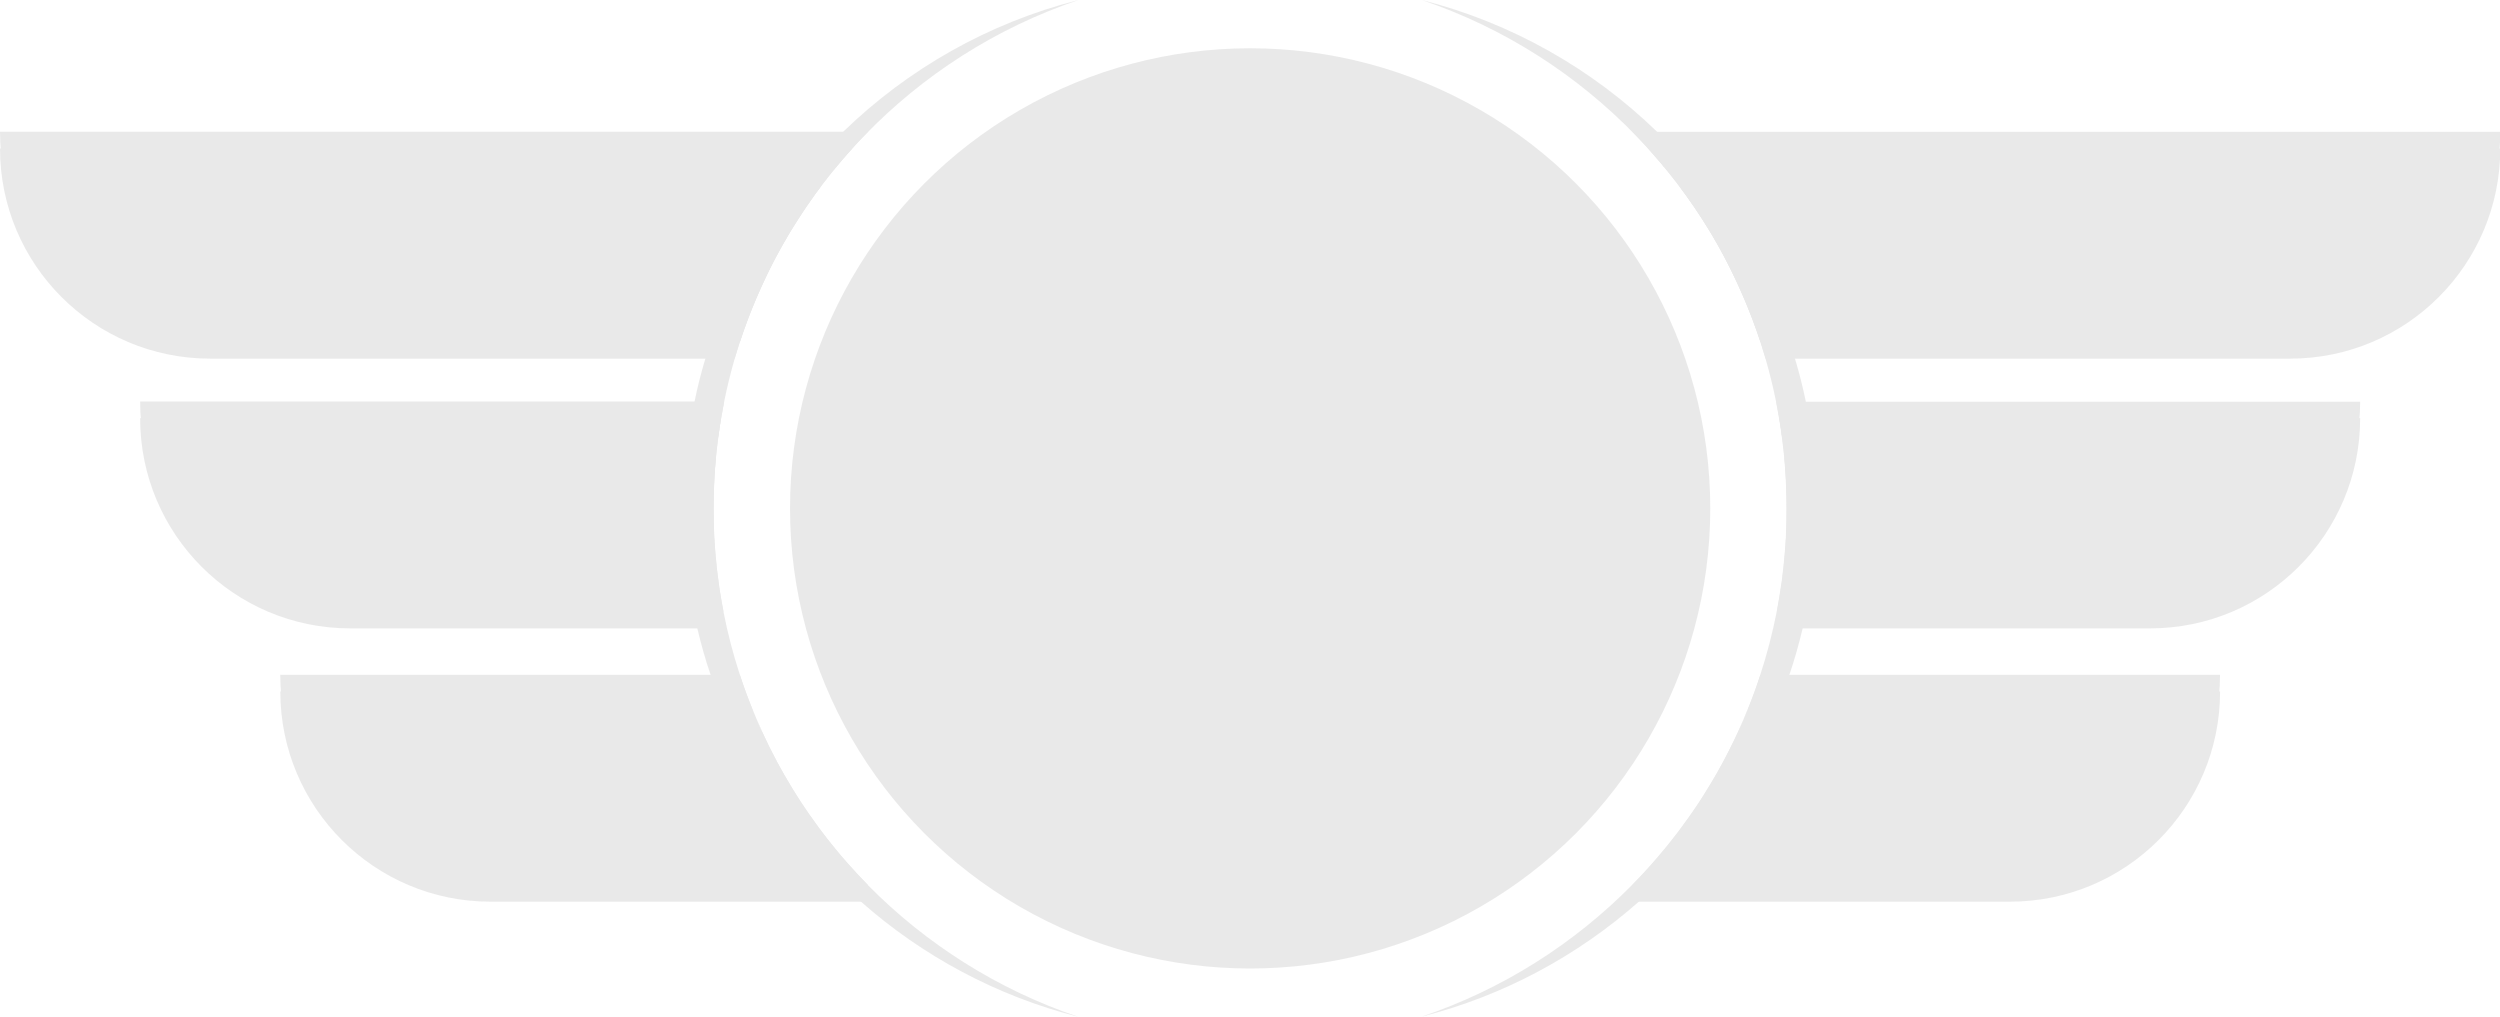 <?xml version="1.0" encoding="UTF-8" standalone="no"?>
<!-- Generator: Adobe Illustrator 23.0.1, SVG Export Plug-In . SVG Version: 6.00 Build 0)  -->

<svg
   xmlns:dc="http://purl.org/dc/elements/1.1/"
   xmlns:cc="http://creativecommons.org/ns#"
   xmlns:rdf="http://www.w3.org/1999/02/22-rdf-syntax-ns#"
   xmlns:svg="http://www.w3.org/2000/svg"
   xmlns="http://www.w3.org/2000/svg"
   xmlns:sodipodi="http://sodipodi.sourceforge.net/DTD/sodipodi-0.dtd"
   xmlns:inkscape="http://www.inkscape.org/namespaces/inkscape"
   version="1.1"
   id="Layer_1"
   x="0px"
   y="0px"
   viewBox="0 0 1844.175 750"
   xml:space="preserve"
   sodipodi:docname="logo2.svg"
   inkscape:version="0.92.3 (2405546, 2018-03-11)"
   width="1844.175"
   height="750"><defs
   id="defs312">
	
	
	
	
	
	
	<linearGradient
   y2="96.988"
   x2="9.191"
   y1="96.988"
   x1="178.653"
   gradientUnits="userSpaceOnUse"
   id="SVGID_3_">
		<stop
   id="stop54"
   style="stop-color:#808080"
   offset="0" />
		<stop
   id="stop56"
   style="stop-color:#858585"
   offset="0.25" />
		<stop
   id="stop58"
   style="stop-color:#808080"
   offset="0.25" />
		<stop
   id="stop60"
   style="stop-color:#808080"
   offset="0.5" />
		<stop
   id="stop62"
   style="stop-color:#A0A0A0"
   offset="0.645" />
		<stop
   id="stop64"
   style="stop-color:#B3B3B3"
   offset="0.75" />
		<stop
   id="stop66"
   style="stop-color:#D3D3D3"
   offset="0.895" />
		<stop
   id="stop68"
   style="stop-color:#E6E6E6"
   offset="1" />
	</linearGradient>
	
	<linearGradient
   y2="149.658"
   x2="36.553"
   y1="149.658"
   x1="150.58"
   gradientUnits="userSpaceOnUse"
   id="SVGID_4_">
		<stop
   id="stop73"
   style="stop-color:#808080"
   offset="0" />
		<stop
   id="stop75"
   style="stop-color:#858585"
   offset="0.25" />
		<stop
   id="stop77"
   style="stop-color:#808080"
   offset="0.25" />
		<stop
   id="stop79"
   style="stop-color:#808080"
   offset="0.5" />
		<stop
   id="stop81"
   style="stop-color:#A0A0A0"
   offset="0.645" />
		<stop
   id="stop83"
   style="stop-color:#B3B3B3"
   offset="0.75" />
		<stop
   id="stop85"
   style="stop-color:#D3D3D3"
   offset="0.895" />
		<stop
   id="stop87"
   style="stop-color:#E6E6E6"
   offset="1" />
	</linearGradient>
	
	<linearGradient
   y2="203.012"
   x2="63.914"
   y1="203.012"
   x1="178.653"
   gradientUnits="userSpaceOnUse"
   id="SVGID_5_">
		<stop
   id="stop92"
   style="stop-color:#808080"
   offset="0" />
		<stop
   id="stop94"
   style="stop-color:#858585"
   offset="0.25" />
		<stop
   id="stop96"
   style="stop-color:#808080"
   offset="0.25" />
		<stop
   id="stop98"
   style="stop-color:#808080"
   offset="0.5" />
		<stop
   id="stop100"
   style="stop-color:#A0A0A0"
   offset="0.645" />
		<stop
   id="stop102"
   style="stop-color:#B3B3B3"
   offset="0.75" />
		<stop
   id="stop104"
   style="stop-color:#D3D3D3"
   offset="0.895" />
		<stop
   id="stop106"
   style="stop-color:#E6E6E6"
   offset="1" />
	</linearGradient>
	
	<linearGradient
   y2="96.988"
   x2="497.383"
   y1="96.988"
   x1="327.922"
   gradientUnits="userSpaceOnUse"
   id="SVGID_6_">
		<stop
   id="stop111"
   style="stop-color:#808080"
   offset="0" />
		<stop
   id="stop113"
   style="stop-color:#858585"
   offset="0.25" />
		<stop
   id="stop115"
   style="stop-color:#808080"
   offset="0.25" />
		<stop
   id="stop117"
   style="stop-color:#808080"
   offset="0.5" />
		<stop
   id="stop119"
   style="stop-color:#A0A0A0"
   offset="0.645" />
		<stop
   id="stop121"
   style="stop-color:#B3B3B3"
   offset="0.75" />
		<stop
   id="stop123"
   style="stop-color:#D3D3D3"
   offset="0.895" />
		<stop
   id="stop125"
   style="stop-color:#E6E6E6"
   offset="1" />
	</linearGradient>
	
	<linearGradient
   y2="149.658"
   x2="470.022"
   y1="149.658"
   x1="355.994"
   gradientUnits="userSpaceOnUse"
   id="SVGID_7_">
		<stop
   id="stop130"
   style="stop-color:#808080"
   offset="0" />
		<stop
   id="stop132"
   style="stop-color:#858585"
   offset="0.25" />
		<stop
   id="stop134"
   style="stop-color:#808080"
   offset="0.25" />
		<stop
   id="stop136"
   style="stop-color:#808080"
   offset="0.5" />
		<stop
   id="stop138"
   style="stop-color:#A0A0A0"
   offset="0.645" />
		<stop
   id="stop140"
   style="stop-color:#B3B3B3"
   offset="0.75" />
		<stop
   id="stop142"
   style="stop-color:#D3D3D3"
   offset="0.895" />
		<stop
   id="stop144"
   style="stop-color:#E6E6E6"
   offset="1" />
	</linearGradient>
	
	<linearGradient
   y2="191.393"
   x2="349.634"
   y1="191.393"
   x1="349.473"
   gradientUnits="userSpaceOnUse"
   id="SVGID_8_">
		<stop
   id="stop149"
   style="stop-color:#808080"
   offset="0" />
		<stop
   id="stop151"
   style="stop-color:#858585"
   offset="0.25" />
		<stop
   id="stop153"
   style="stop-color:#808080"
   offset="0.25" />
		<stop
   id="stop155"
   style="stop-color:#808080"
   offset="0.5" />
		<stop
   id="stop157"
   style="stop-color:#A0A0A0"
   offset="0.645" />
		<stop
   id="stop159"
   style="stop-color:#B3B3B3"
   offset="0.75" />
		<stop
   id="stop161"
   style="stop-color:#D3D3D3"
   offset="0.895" />
		<stop
   id="stop163"
   style="stop-color:#E6E6E6"
   offset="1" />
	</linearGradient>
	
	<linearGradient
   y2="203.012"
   x2="442.661"
   y1="203.012"
   x1="327.922"
   gradientUnits="userSpaceOnUse"
   id="SVGID_9_">
		<stop
   id="stop168"
   style="stop-color:#808080"
   offset="0" />
		<stop
   id="stop170"
   style="stop-color:#858585"
   offset="0.25" />
		<stop
   id="stop172"
   style="stop-color:#808080"
   offset="0.25" />
		<stop
   id="stop174"
   style="stop-color:#808080"
   offset="0.5" />
		<stop
   id="stop176"
   style="stop-color:#A0A0A0"
   offset="0.645" />
		<stop
   id="stop178"
   style="stop-color:#B3B3B3"
   offset="0.75" />
		<stop
   id="stop180"
   style="stop-color:#D3D3D3"
   offset="0.895" />
		<stop
   id="stop182"
   style="stop-color:#E6E6E6"
   offset="1" />
	</linearGradient>
	
	
	
	
	
	
	
	
	
	<linearGradient
   y2="150"
   x2="343.474"
   y1="150"
   x1="163.1"
   gradientUnits="userSpaceOnUse"
   id="SVGID_10_"
   gradientTransform="translate(-58.436,302.018)">
		<stop
   id="stop203"
   style="stop-color:#808080"
   offset="0" />
		<stop
   id="stop205"
   style="stop-color:#858585"
   offset="0.25" />
		<stop
   id="stop207"
   style="stop-color:#808080"
   offset="0.25" />
		<stop
   id="stop209"
   style="stop-color:#808080"
   offset="0.5" />
		<stop
   id="stop211"
   style="stop-color:#A0A0A0"
   offset="0.645" />
		<stop
   id="stop213"
   style="stop-color:#B3B3B3"
   offset="0.75" />
		<stop
   id="stop215"
   style="stop-color:#D3D3D3"
   offset="0.895" />
		<stop
   id="stop217"
   style="stop-color:#E6E6E6"
   offset="1" />
	</linearGradient>
	<linearGradient
   y2="59.307"
   x2="253.287"
   y1="240.693"
   x1="253.287"
   gradientUnits="userSpaceOnUse"
   id="SVGID_11_"
   gradientTransform="translate(-58.436,302.018)">
		<stop
   id="stop220"
   style="stop-color:#808080"
   offset="0" />
		<stop
   id="stop222"
   style="stop-color:#858585"
   offset="0.25" />
		<stop
   id="stop224"
   style="stop-color:#808080"
   offset="0.25" />
		<stop
   id="stop226"
   style="stop-color:#808080"
   offset="0.5" />
		<stop
   id="stop228"
   style="stop-color:#A0A0A0"
   offset="0.645" />
		<stop
   id="stop230"
   style="stop-color:#B3B3B3"
   offset="0.75" />
		<stop
   id="stop232"
   style="stop-color:#D3D3D3"
   offset="0.895" />
		<stop
   id="stop234"
   style="stop-color:#E6E6E6"
   offset="1" />
	</linearGradient>
	
	
	
	
	
	
	
	
	
	
	
	
<radialGradient
   gradientUnits="userSpaceOnUse"
   r="159.1"
   cy="82.907"
   cx="235.009"
   id="SVGID_13_-1"><stop
     id="stop266-8"
     style="stop-color:#808080"
     offset="0" /><stop
     id="stop268-2"
     style="stop-color:#858585"
     offset="0.25" /><stop
     id="stop270-6"
     style="stop-color:#808080"
     offset="0.25" /><stop
     id="stop272-8"
     style="stop-color:#808080"
     offset="0.5" /><stop
     id="stop274-4"
     style="stop-color:#A0A0A0"
     offset="0.645" /><stop
     id="stop276-5"
     style="stop-color:#B3B3B3"
     offset="0.75" /><stop
     id="stop278-5"
     style="stop-color:#D3D3D3"
     offset="0.895" /><stop
     id="stop280-3"
     style="stop-color:#E6E6E6"
     offset="1" /></radialGradient><radialGradient
   gradientUnits="userSpaceOnUse"
   r="159.1"
   cy="82.907"
   cx="235.009"
   id="SVGID_12_-0"><stop
     id="stop245-2"
     style="stop-color:#808080"
     offset="0" /><stop
     id="stop247-5"
     style="stop-color:#858585"
     offset="0.25" /><stop
     id="stop249-2"
     style="stop-color:#808080"
     offset="0.25" /><stop
     id="stop251-6"
     style="stop-color:#808080"
     offset="0.5" /><stop
     id="stop253-5"
     style="stop-color:#A0A0A0"
     offset="0.645" /><stop
     id="stop255-9"
     style="stop-color:#B3B3B3"
     offset="0.75" /><stop
     id="stop257-6"
     style="stop-color:#D3D3D3"
     offset="0.895" /><stop
     id="stop259-8"
     style="stop-color:#E6E6E6"
     offset="1" /></radialGradient><linearGradient
   y2="150"
   x2="343.474"
   y1="150"
   x1="163.1"
   gradientUnits="userSpaceOnUse"
   id="SVGID_10_-7"
   gradientTransform="translate(614.925,17.787)"><stop
     id="stop203-8"
     style="stop-color:#808080"
     offset="0" /><stop
     id="stop205-0"
     style="stop-color:#858585"
     offset="0.25" /><stop
     id="stop207-8"
     style="stop-color:#808080"
     offset="0.25" /><stop
     id="stop209-7"
     style="stop-color:#808080"
     offset="0.5" /><stop
     id="stop211-1"
     style="stop-color:#A0A0A0"
     offset="0.645" /><stop
     id="stop213-8"
     style="stop-color:#B3B3B3"
     offset="0.75" /><stop
     id="stop215-2"
     style="stop-color:#D3D3D3"
     offset="0.895" /><stop
     id="stop217-2"
     style="stop-color:#E6E6E6"
     offset="1" /></linearGradient><linearGradient
   y2="59.307"
   x2="253.287"
   y1="240.693"
   x1="253.287"
   gradientUnits="userSpaceOnUse"
   id="SVGID_11_-9"
   gradientTransform="translate(614.925,17.787)"><stop
     id="stop220-3"
     style="stop-color:#808080"
     offset="0" /><stop
     id="stop222-4"
     style="stop-color:#858585"
     offset="0.25" /><stop
     id="stop224-1"
     style="stop-color:#808080"
     offset="0.25" /><stop
     id="stop226-2"
     style="stop-color:#808080"
     offset="0.5" /><stop
     id="stop228-1"
     style="stop-color:#A0A0A0"
     offset="0.645" /><stop
     id="stop230-1"
     style="stop-color:#B3B3B3"
     offset="0.75" /><stop
     id="stop232-5"
     style="stop-color:#D3D3D3"
     offset="0.895" /><stop
     id="stop234-1"
     style="stop-color:#E6E6E6"
     offset="1" /></linearGradient><linearGradient
   gradientTransform="translate(614.935,17.787)"
   y2="203.012"
   x2="442.661"
   y1="203.012"
   x1="327.922"
   gradientUnits="userSpaceOnUse"
   id="SVGID_9_-9"><stop
     id="stop168-1"
     style="stop-color:#808080"
     offset="0" /><stop
     id="stop170-0"
     style="stop-color:#858585"
     offset="0.25" /><stop
     id="stop172-5"
     style="stop-color:#808080"
     offset="0.25" /><stop
     id="stop174-0"
     style="stop-color:#808080"
     offset="0.5" /><stop
     id="stop176-6"
     style="stop-color:#A0A0A0"
     offset="0.645" /><stop
     id="stop178-3"
     style="stop-color:#B3B3B3"
     offset="0.75" /><stop
     id="stop180-9"
     style="stop-color:#D3D3D3"
     offset="0.895" /><stop
     id="stop182-8"
     style="stop-color:#E6E6E6"
     offset="1" /></linearGradient><linearGradient
   gradientTransform="translate(614.935,17.787)"
   y2="191.393"
   x2="349.634"
   y1="191.393"
   x1="349.473"
   gradientUnits="userSpaceOnUse"
   id="SVGID_8_-0"><stop
     id="stop149-8"
     style="stop-color:#808080"
     offset="0" /><stop
     id="stop151-9"
     style="stop-color:#858585"
     offset="0.25" /><stop
     id="stop153-5"
     style="stop-color:#808080"
     offset="0.25" /><stop
     id="stop155-4"
     style="stop-color:#808080"
     offset="0.5" /><stop
     id="stop157-5"
     style="stop-color:#A0A0A0"
     offset="0.645" /><stop
     id="stop159-8"
     style="stop-color:#B3B3B3"
     offset="0.75" /><stop
     id="stop161-5"
     style="stop-color:#D3D3D3"
     offset="0.895" /><stop
     id="stop163-8"
     style="stop-color:#E6E6E6"
     offset="1" /></linearGradient><linearGradient
   gradientTransform="translate(614.935,17.787)"
   y2="149.658"
   x2="470.022"
   y1="149.658"
   x1="355.994"
   gradientUnits="userSpaceOnUse"
   id="SVGID_7_-2"><stop
     id="stop130-8"
     style="stop-color:#808080"
     offset="0" /><stop
     id="stop132-3"
     style="stop-color:#858585"
     offset="0.25" /><stop
     id="stop134-8"
     style="stop-color:#808080"
     offset="0.25" /><stop
     id="stop136-6"
     style="stop-color:#808080"
     offset="0.5" /><stop
     id="stop138-5"
     style="stop-color:#A0A0A0"
     offset="0.645" /><stop
     id="stop140-0"
     style="stop-color:#B3B3B3"
     offset="0.75" /><stop
     id="stop142-7"
     style="stop-color:#D3D3D3"
     offset="0.895" /><stop
     id="stop144-1"
     style="stop-color:#E6E6E6"
     offset="1" /></linearGradient><linearGradient
   gradientTransform="translate(614.935,17.787)"
   y2="96.988"
   x2="497.383"
   y1="96.988"
   x1="327.922"
   gradientUnits="userSpaceOnUse"
   id="SVGID_6_-6"><stop
     id="stop111-1"
     style="stop-color:#808080"
     offset="0" /><stop
     id="stop113-0"
     style="stop-color:#858585"
     offset="0.25" /><stop
     id="stop115-7"
     style="stop-color:#808080"
     offset="0.25" /><stop
     id="stop117-6"
     style="stop-color:#808080"
     offset="0.5" /><stop
     id="stop119-7"
     style="stop-color:#A0A0A0"
     offset="0.645" /><stop
     id="stop121-7"
     style="stop-color:#B3B3B3"
     offset="0.75" /><stop
     id="stop123-2"
     style="stop-color:#D3D3D3"
     offset="0.895" /><stop
     id="stop125-8"
     style="stop-color:#E6E6E6"
     offset="1" /></linearGradient><linearGradient
   gradientTransform="translate(614.935,17.787)"
   y2="203.012"
   x2="63.914"
   y1="203.012"
   x1="178.653"
   gradientUnits="userSpaceOnUse"
   id="SVGID_5_-4"><stop
     id="stop92-6"
     style="stop-color:#808080"
     offset="0" /><stop
     id="stop94-6"
     style="stop-color:#858585"
     offset="0.25" /><stop
     id="stop96-2"
     style="stop-color:#808080"
     offset="0.25" /><stop
     id="stop98-8"
     style="stop-color:#808080"
     offset="0.5" /><stop
     id="stop100-0"
     style="stop-color:#A0A0A0"
     offset="0.645" /><stop
     id="stop102-0"
     style="stop-color:#B3B3B3"
     offset="0.75" /><stop
     id="stop104-5"
     style="stop-color:#D3D3D3"
     offset="0.895" /><stop
     id="stop106-7"
     style="stop-color:#E6E6E6"
     offset="1" /></linearGradient><linearGradient
   gradientTransform="translate(614.935,17.787)"
   y2="149.658"
   x2="36.553"
   y1="149.658"
   x1="150.58"
   gradientUnits="userSpaceOnUse"
   id="SVGID_4_-6"><stop
     id="stop73-4"
     style="stop-color:#808080"
     offset="0" /><stop
     id="stop75-9"
     style="stop-color:#858585"
     offset="0.25" /><stop
     id="stop77-5"
     style="stop-color:#808080"
     offset="0.25" /><stop
     id="stop79-6"
     style="stop-color:#808080"
     offset="0.5" /><stop
     id="stop81-2"
     style="stop-color:#A0A0A0"
     offset="0.645" /><stop
     id="stop83-8"
     style="stop-color:#B3B3B3"
     offset="0.75" /><stop
     id="stop85-4"
     style="stop-color:#D3D3D3"
     offset="0.895" /><stop
     id="stop87-5"
     style="stop-color:#E6E6E6"
     offset="1" /></linearGradient><linearGradient
   gradientTransform="translate(614.935,17.787)"
   y2="96.988"
   x2="9.191"
   y1="96.988"
   x1="178.653"
   gradientUnits="userSpaceOnUse"
   id="SVGID_3_-2"><stop
     id="stop54-0"
     style="stop-color:#808080"
     offset="0" /><stop
     id="stop56-1"
     style="stop-color:#858585"
     offset="0.25" /><stop
     id="stop58-8"
     style="stop-color:#808080"
     offset="0.25" /><stop
     id="stop60-1"
     style="stop-color:#808080"
     offset="0.5" /><stop
     id="stop62-8"
     style="stop-color:#A0A0A0"
     offset="0.645" /><stop
     id="stop64-1"
     style="stop-color:#B3B3B3"
     offset="0.75" /><stop
     id="stop66-6"
     style="stop-color:#D3D3D3"
     offset="0.895" /><stop
     id="stop68-8"
     style="stop-color:#E6E6E6"
     offset="1" /></linearGradient></defs><sodipodi:namedview
   pagecolor="#ffffff"
   bordercolor="#666666"
   borderopacity="1"
   objecttolerance="10"
   gridtolerance="10"
   guidetolerance="10"
   inkscape:pageopacity="0"
   inkscape:pageshadow="2"
   inkscape:window-width="1920"
   inkscape:window-height="1001"
   id="namedview310"
   showgrid="false"
   inkscape:snap-bbox="true"
   inkscape:bbox-paths="true"
   inkscape:bbox-nodes="true"
   inkscape:snap-bbox-edge-midpoints="true"
   inkscape:object-paths="true"
   inkscape:snap-intersection-paths="true"
   inkscape:snap-midpoints="true"
   inkscape:snap-smooth-nodes="true"
   inkscape:snap-bbox-midpoints="true"
   inkscape:zoom="0.35355339"
   inkscape:cx="376.59574"
   inkscape:cy="465.38673"
   inkscape:window-x="-9"
   inkscape:window-y="-9"
   inkscape:window-maximized="1"
   inkscape:current-layer="Layer_1" />
<style
   type="text/css"
   id="style2">
	.st0{display:none;}
	.st1{display:none;fill:url(#SVGID_1_);stroke:url(#SVGID_2_);stroke-miterlimit:10;}
	.st2{fill:url(#SVGID_3_);}
	.st3{fill:url(#SVGID_4_);}
	.st4{fill:url(#SVGID_5_);}
	.st5{fill:url(#SVGID_6_);}
	.st6{fill:url(#SVGID_7_);}
	.st7{fill:url(#SVGID_8_);}
	.st8{fill:url(#SVGID_9_);}
	.st9{opacity:0.1;fill:#FFFFFF;}
	.st10{fill:#FFFFFF;}
	.st11{fill:url(#SVGID_10_);stroke:url(#SVGID_11_);stroke-miterlimit:10;}
	.st12{fill:url(#SVGID_12_);}
	.st13{fill:url(#SVGID_13_);}
	.st14{fill:#4D4D4D;}
	.st15{font-family:'BodoniMT-Italic';}
	.st16{font-size:98.5px;}
	.st17{font-size:142.135px;}
	.st18{fill:#CCCCCC;}
</style>
<circle
   class="st0"
   cx="185.38"
   cy="600"
   r="76.6"
   id="circle4"
   style="display:none" />
<radialGradient
   id="SVGID_1_"
   cx="239.935"
   cy="150"
   r="109.752"
   gradientUnits="userSpaceOnUse"
   gradientTransform="translate(0,450)">
	<stop
   offset="0"
   style="stop-color:#808080"
   id="stop6" />
	<stop
   offset="0.25"
   style="stop-color:#858585"
   id="stop8" />
	<stop
   offset="0.25"
   style="stop-color:#808080"
   id="stop10" />
	<stop
   offset="0.5"
   style="stop-color:#808080"
   id="stop12" />
	<stop
   offset="0.645"
   style="stop-color:#A0A0A0"
   id="stop14" />
	<stop
   offset="0.75"
   style="stop-color:#B3B3B3"
   id="stop16" />
	<stop
   offset="0.895"
   style="stop-color:#D3D3D3"
   id="stop18" />
	<stop
   offset="1"
   style="stop-color:#E6E6E6"
   id="stop20" />
</radialGradient>
<linearGradient
   id="SVGID_2_"
   gradientUnits="userSpaceOnUse"
   x1="239.935"
   y1="220.61"
   x2="239.935"
   y2="79.39"
   gradientTransform="translate(0,450)">
	<stop
   offset="0"
   style="stop-color:#808080"
   id="stop23" />
	<stop
   offset="0.25"
   style="stop-color:#858585"
   id="stop25" />
	<stop
   offset="0.25"
   style="stop-color:#808080"
   id="stop27" />
	<stop
   offset="0.5"
   style="stop-color:#808080"
   id="stop29" />
	<stop
   offset="0.645"
   style="stop-color:#A0A0A0"
   id="stop31" />
	<stop
   offset="0.75"
   style="stop-color:#B3B3B3"
   id="stop33" />
	<stop
   offset="0.895"
   style="stop-color:#D3D3D3"
   id="stop35" />
	<stop
   offset="1"
   style="stop-color:#E6E6E6"
   id="stop37" />
</linearGradient>
<path
   class="st1"
   d="m 309.67,592.75 c -0.1,-1.01 -0.23,-2.01 -0.38,-3 -1.96,-13.45 -7.75,-25.67 -16.23,-35.5 -0.89,-1.03 -1.8,-2.03 -2.74,-3 -12.74,-13.17 -30.6,-21.36 -50.38,-21.36 -19.78,0 -37.64,8.19 -50.39,21.36 -0.94,0.97 -1.85,1.97 -2.73,3 -8.48,9.83 -14.27,22.05 -16.24,35.5 -0.15,0.99 -0.28,1.99 -0.38,3 -0.24,2.38 -0.37,4.8 -0.37,7.25 0,10.25 2.2,19.98 6.15,28.75 0.45,1.02 0.93,2.01 1.44,3 11.58,22.76 35.23,38.36 62.52,38.36 27.29,0 50.94,-15.6 62.52,-38.36 0.5,-0.99 0.98,-1.98 1.43,-3 3.95,-8.77 6.15,-18.5 6.15,-28.75 0,-2.45 -0.13,-4.87 -0.37,-7.25 z"
   id="path40"
   inkscape:connector-curvature="0"
   style="display:none;fill:url(#SVGID_1_);stroke:url(#SVGID_2_);stroke-miterlimit:10" />

<g
   id="g1122"
   style="opacity:0.1"
   transform="matrix(3.778,0,0,3.778,-34.716,-191.674)"><path
     style="opacity:1;fill:#212121;fill-opacity:1"
     d="m 175.59,79.72 c -10.52,11.6 -18.47,25.58 -22.96,41.04 H 50.23 C 27.56,120.76 9.19,102.39 9.19,79.72 Z"
     id="path42"
     inkscape:connector-curvature="0" /><path
     style="opacity:1;fill:#212121;fill-opacity:1"
     d="M 150.46,173.43 H 77.59 c -22.67,0 -41.04,-18.37 -41.04,-41.04 h 113.43 c -0.97,5.72 -1.48,11.6 -1.48,17.61 0,0.49 0,0.97 0.01,1.46 v 0.14 c -0.01,0.55 -0.01,1.11 -0.01,1.66 0,6.9 0.68,13.65 1.96,20.17 z"
     id="path44"
     inkscape:connector-curvature="0" /><path
     style="opacity:1;fill:#212121;fill-opacity:1"
     d="M 153.66,185.75 H 63.92 c 0,22.67 18.38,41.04 41.04,41.04 h 73.7 c -11.26,-11.42 -19.91,-25.43 -25,-41.04 z"
     id="path46"
     inkscape:connector-curvature="0" /><path
     style="opacity:1;fill:#212121;fill-opacity:1"
     d="m 497.38,79.72 c 0,22.67 -18.37,41.04 -41.04,41.04 H 353.94 C 349.45,105.3 341.5,91.32 330.98,79.72 Z"
     id="path48"
     inkscape:connector-curvature="0" /><path
     style="opacity:1;fill:#212121;fill-opacity:1"
     d="m 470.02,132.39 c 0,22.67 -18.37,41.04 -41.04,41.04 h -72.86 c 1.27,-6.53 1.96,-13.27 1.96,-20.18 0,-0.55 0,-1.11 -0.01,-1.66 v -0.14 c 0.01,-0.49 0.01,-0.97 0.01,-1.46 0,-6.01 -0.51,-11.89 -1.48,-17.61 h 113.42 z"
     id="path50"
     inkscape:connector-curvature="0" /><path
     style="opacity:1;fill:#212121;fill-opacity:1"
     d="m 352.92,185.75 h 89.75 c 0,22.67 -18.38,41.04 -41.04,41.04 h -73.7 c 11.25,-11.42 19.9,-25.43 24.99,-41.04 z"
     id="path52"
     inkscape:connector-curvature="0" /><path
     class="st2"
     d="m 178.65,76.47 c -0.27,0.27 -0.55,0.56 -0.79,0.83 -0.86,0.88 -1.7,1.76 -2.49,2.67 -0.44,0.47 -0.86,0.94 -1.26,1.42 -0.18,0.19 -0.34,0.38 -0.49,0.57 -0.4,0.44 -0.77,0.89 -1.15,1.34 h -5.1 c -1.16,1.34 -2.27,2.71 -3.35,4.1 h 5.24 c -0.26,0.36 -0.53,0.71 -0.78,1.07 -0.56,0.77 -1.11,1.55 -1.64,2.33 -0.55,0.78 -1.07,1.57 -1.57,2.37 -0.52,0.79 -1.01,1.59 -1.52,2.39 -0.49,0.81 -0.97,1.63 -1.44,2.45 -0.34,0.6 -0.68,1.19 -1,1.79 -0.22,0.4 -0.44,0.81 -0.66,1.2 -0.41,0.78 -0.81,1.57 -1.2,2.35 -0.45,0.92 -0.89,1.83 -1.31,2.75 -0.42,0.92 -0.85,1.85 -1.24,2.79 -1.19,2.8 -2.27,5.68 -3.23,8.61 H 50.23 C 27.56,117.5 9.19,99.13 9.19,76.46 h 169.46 z"
     id="path71"
     style="opacity:1;fill:#212121;fill-opacity:1"
     inkscape:connector-curvature="0" /><path
     class="st3"
     d="m 143.62,135.98 c -0.19,1.35 -0.36,2.72 -0.48,4.1 h 5.83 c 0.01,-0.14 0.03,-0.27 0.04,-0.41 -0.01,0.14 -0.03,0.27 -0.03,0.41 -0.07,0.64 -0.12,1.3 -0.18,1.96 -0.11,1.35 -0.18,2.72 -0.22,4.09 -0.03,0.53 -0.04,1.08 -0.05,1.63 -0.01,0.74 -0.03,1.49 -0.03,2.24 0,0.7 0.01,1.4 0.03,2.09 0,0.51 0.01,1.01 0.04,1.5 0,0.11 0,0.22 0.01,0.31 0.01,0.52 0.03,1.03 0.05,1.53 0.04,0.75 0.1,1.5 0.15,2.26 0.05,0.85 0.14,1.68 0.22,2.53 0.08,0.85 0.16,1.68 0.27,2.52 0.11,0.93 0.25,1.87 0.37,2.79 0.25,1.56 0.51,3.11 0.81,4.64 H 77.59 c -22.67,0 -41.04,-18.37 -41.04,-41.04 h 114.03 c -0.01,0.1 -0.04,0.21 -0.05,0.3 -0.18,0.89 -0.34,1.78 -0.49,2.68 -0.22,1.2 -0.4,2.42 -0.56,3.65 -0.01,0.07 -0.03,0.14 -0.03,0.21 h -5.83 z"
     id="path90"
     style="opacity:1;fill:#212121;fill-opacity:1"
     inkscape:connector-curvature="0" /><path
     class="st4"
     d="m 178.65,223.53 h -73.7 c -22.67,0 -41.04,-18.37 -41.04,-41.04 h 89.74 c 0.75,2.31 1.59,4.6 2.5,6.84 0.23,0.59 0.48,1.18 0.73,1.76 -0.26,-0.57 -0.51,-1.18 -0.74,-1.76 h -5.65 c 0.56,1.38 1.18,2.75 1.82,4.1 h 5.58 c -0.34,-0.77 -0.7,-1.55 -1.01,-2.34 0.34,0.79 0.68,1.57 1.04,2.34 0.9,1.98 1.86,3.94 2.89,5.86 0.03,0.03 0.04,0.08 0.05,0.12 0.94,1.75 1.93,3.47 2.97,5.17 0.49,0.79 0.99,1.59 1.49,2.37 0.11,0.15 0.21,0.3 0.3,0.47 0.48,0.73 0.97,1.45 1.48,2.18 0.03,0.04 0.07,0.1 0.1,0.15 0.52,0.75 1.05,1.49 1.6,2.23 0.08,0.11 0.16,0.22 0.23,0.33 0.56,0.74 1.11,1.48 1.68,2.2 0.47,0.6 0.96,1.22 1.45,1.81 0.83,1.03 1.68,2.02 2.56,3.01 0.6,0.68 1.22,1.37 1.85,2.04 0.03,0.03 0.05,0.05 0.07,0.08 0.66,0.7 1.31,1.38 1.97,2.05 z"
     id="path109"
     style="opacity:1;fill:#212121;fill-opacity:1"
     inkscape:connector-curvature="0" /><path
     class="st5"
     d="m 497.38,76.47 c 0,22.67 -18.37,41.04 -41.04,41.04 H 352.92 c -0.96,-2.93 -2.04,-5.8 -3.23,-8.61 -0.4,-0.94 -0.82,-1.87 -1.24,-2.79 -0.42,-0.92 -0.86,-1.83 -1.31,-2.75 -0.4,-0.78 -0.79,-1.57 -1.2,-2.35 -0.18,-0.34 -0.36,-0.68 -0.56,-1.03 -0.03,-0.05 -0.05,-0.1 -0.08,-0.15 0,-0.01 -0.01,-0.01 -0.01,-0.03 -0.31,-0.59 -0.64,-1.2 -1,-1.79 -0.47,-0.82 -0.94,-1.64 -1.44,-2.45 -0.03,-0.05 -0.05,-0.1 -0.1,-0.15 -0.41,-0.67 -0.83,-1.35 -1.27,-2.02 -0.27,-0.45 -0.57,-0.89 -0.88,-1.33 -0.29,-0.47 -0.6,-0.92 -0.92,-1.37 -0.15,-0.22 -0.3,-0.44 -0.45,-0.64 -0.01,-0.03 -0.04,-0.05 -0.05,-0.08 -0.49,-0.7 -0.99,-1.38 -1.49,-2.07 -0.11,-0.16 -0.23,-0.33 -0.37,-0.49 h 5.25 c -1.08,-1.4 -2.19,-2.76 -3.34,-4.1 h -5.14 c -0.18,-0.22 -0.36,-0.45 -0.53,-0.66 -0.37,-0.44 -0.74,-0.86 -1.12,-1.29 -0.21,-0.27 -0.45,-0.55 -0.71,-0.82 -0.23,-0.27 -0.48,-0.55 -0.73,-0.82 -0.08,-0.1 -0.18,-0.19 -0.27,-0.29 -0.64,-0.73 -1.31,-1.44 -2,-2.13 -0.25,-0.27 -0.52,-0.56 -0.79,-0.83 z"
     id="path128"
     style="opacity:1;fill:#212121;fill-opacity:1"
     inkscape:connector-curvature="0" /><path
     class="st6"
     d="m 470.02,129.14 c 0,22.67 -18.37,41.04 -41.04,41.04 h -72.86 c 0.31,-1.63 0.6,-3.27 0.85,-4.94 0.14,-0.82 0.25,-1.66 0.33,-2.49 0.11,-0.83 0.21,-1.67 0.27,-2.5 0.08,-0.85 0.16,-1.7 0.22,-2.54 0.05,-0.68 0.1,-1.37 0.14,-2.05 0,-0.07 0,-0.14 0.01,-0.21 0.01,-0.51 0.04,-1.01 0.05,-1.53 0.01,-0.1 0.01,-0.21 0.01,-0.31 0.03,-0.49 0.04,-1 0.04,-1.5 0.01,-0.08 0.01,-0.18 0.01,-0.27 v -0.36 c 0.01,-0.49 0.01,-0.97 0.01,-1.46 0,-0.75 -0.01,-1.5 -0.03,-2.24 -0.01,-0.55 -0.03,-1.09 -0.05,-1.63 v -0.23 c -0.01,-0.41 -0.03,-0.81 -0.05,-1.22 v -0.01 c -0.04,-0.88 -0.1,-1.75 -0.16,-2.63 -0.03,-0.49 -0.07,-0.99 -0.12,-1.46 -0.01,-0.16 -0.03,-0.33 -0.05,-0.49 0,-0.14 -0.01,-0.27 -0.03,-0.41 0.01,0.14 0.03,0.27 0.04,0.41 h 5.83 c -0.12,-1.38 -0.29,-2.75 -0.48,-4.1 h -5.83 c -0.15,-1.2 -0.33,-2.39 -0.53,-3.58 -0.01,-0.1 -0.03,-0.18 -0.05,-0.27 -0.14,-0.9 -0.31,-1.79 -0.49,-2.68 -0.01,-0.1 -0.04,-0.21 -0.05,-0.3 h 114.01 z"
     id="path147"
     style="opacity:1;fill:#212121;fill-opacity:1"
     inkscape:connector-curvature="0" /><path
     class="st7"
     d="m 349.63,191.21 c -0.05,0.13 -0.11,0.25 -0.16,0.37 0.06,-0.12 0.11,-0.25 0.16,-0.37 z"
     id="path166"
     style="opacity:1;fill:#212121;fill-opacity:1"
     inkscape:connector-curvature="0" /><path
     class="st8"
     d="m 442.66,182.49 c 0,22.67 -18.37,41.04 -41.04,41.04 h -73.7 c 2.16,-2.19 4.21,-4.47 6.16,-6.83 0.48,-0.57 0.96,-1.15 1.41,-1.74 0.45,-0.56 0.89,-1.14 1.33,-1.7 0.49,-0.66 0.97,-1.3 1.44,-1.96 0.45,-0.62 0.89,-1.24 1.33,-1.87 0.44,-0.63 0.86,-1.26 1.29,-1.9 0.42,-0.64 0.85,-1.29 1.23,-1.93 0.82,-1.3 1.6,-2.61 2.37,-3.95 1.5,-2.67 2.9,-5.42 4.19,-8.22 0.28,-0.62 0.55,-1.23 0.83,-1.86 -0.27,0.62 -0.52,1.24 -0.8,1.86 h 5.58 c 0.64,-1.35 1.26,-2.72 1.82,-4.1 h -5.64 c -0.26,0.63 -0.54,1.25 -0.81,1.87 0.27,-0.62 0.53,-1.25 0.78,-1.87 0.92,-2.24 1.75,-4.53 2.5,-6.84 z"
     id="path185"
     style="opacity:1;fill:#212121;fill-opacity:1"
     inkscape:connector-curvature="0" /><path
     class="st9"
     d="m 36.55,83.31 h 130.81 c -1.16,1.34 -2.27,2.71 -3.35,4.1 H 40.66 c -2.27,0 -4.11,-1.83 -4.11,-4.1 z"
     id="path187"
     inkscape:connector-curvature="0"
     style="opacity:1;fill:#212121;fill-opacity:1" /><path
     class="st10"
     d="m 169.25,87.41 c 0.05,-0.07 0.11,-0.15 0.19,-0.23 -0.07,0.07 -0.12,0.15 -0.16,0.23 z"
     id="path189"
     inkscape:connector-curvature="0"
     style="opacity:1;fill:#212121;fill-opacity:1" /><path
     class="st10"
     d="m 172.47,83.31 h 0.03 c -0.25,0.29 -0.49,0.59 -0.73,0.88 0.23,-0.31 0.47,-0.6 0.7,-0.88 z"
     id="path191"
     inkscape:connector-curvature="0"
     style="opacity:1;fill:#212121;fill-opacity:1" /><path
     class="st9"
     d="m 470.02,83.31 c 0,1.14 -0.47,2.16 -1.2,2.9 -0.74,0.75 -1.76,1.2 -2.9,1.2 H 342.56 c -1.08,-1.4 -2.19,-2.76 -3.34,-4.1 z"
     id="path193"
     inkscape:connector-curvature="0"
     style="opacity:1;fill:#212121;fill-opacity:1" /><path
     class="st9"
     d="m 63.91,135.98 h 79.7 c -0.19,1.35 -0.36,2.72 -0.48,4.1 H 68.02 c -2.27,0 -4.11,-1.83 -4.11,-4.1 z"
     id="path195"
     inkscape:connector-curvature="0"
     style="opacity:1;fill:#212121;fill-opacity:1" /><path
     class="st10"
     d="m 148.97,140.08 c 0.01,-0.14 0.03,-0.27 0.04,-0.41 -0.01,0.14 -0.03,0.27 -0.03,0.41 z"
     id="path197"
     inkscape:connector-curvature="0"
     style="opacity:1;fill:#212121;fill-opacity:1" /><path
     class="st10"
     d="m 357.61,140.08 h -0.01 c 0,-0.14 -0.01,-0.27 -0.03,-0.41 0.01,0.14 0.02,0.27 0.04,0.41 z"
     id="path199"
     inkscape:connector-curvature="0"
     style="opacity:1;fill:#212121;fill-opacity:1" /><path
     class="st9"
     d="m 442.66,135.98 c 0,1.14 -0.47,2.16 -1.2,2.9 -0.74,0.75 -1.76,1.2 -2.9,1.2 h -75.12 c -0.12,-1.38 -0.29,-2.75 -0.48,-4.1 z"
     id="path201"
     inkscape:connector-curvature="0"
     style="opacity:1;fill:#212121;fill-opacity:1" /><path
     class="st9"
     d="m 150.5,189.33 c 0.56,1.38 1.18,2.75 1.82,4.1 H 95.38 c -2.27,0 -4.1,-1.83 -4.1,-4.1 z"
     id="path239"
     inkscape:connector-curvature="0"
     style="opacity:1;fill:#212121;fill-opacity:1" /><path
     class="st10"
     d="m 156.16,189.33 c 0.23,0.59 0.48,1.18 0.73,1.76 -0.26,-0.57 -0.51,-1.18 -0.74,-1.76 z"
     id="path241"
     inkscape:connector-curvature="0"
     style="opacity:1;fill:#212121;fill-opacity:1" /><path
     class="st10"
     d="m 157.93,193.44 h -0.03 c -0.34,-0.77 -0.7,-1.55 -1.01,-2.34 0.34,0.79 0.68,1.57 1.04,2.34 z"
     id="path243"
     inkscape:connector-curvature="0"
     style="opacity:1;fill:#212121;fill-opacity:1" /><g
     style="opacity:1;fill:#212121;fill-opacity:1"
     id="g264">
		<radialGradient
   id="SVGID_12_"
   cx="235.009"
   cy="82.907"
   r="159.1"
   gradientUnits="userSpaceOnUse">
			<stop
   offset="0"
   style="stop-color:#808080"
   id="stop245" />
			<stop
   offset="0.25"
   style="stop-color:#858585"
   id="stop247" />
			<stop
   offset="0.25"
   style="stop-color:#808080"
   id="stop249" />
			<stop
   offset="0.5"
   style="stop-color:#808080"
   id="stop251" />
			<stop
   offset="0.645"
   style="stop-color:#A0A0A0"
   id="stop253" />
			<stop
   offset="0.75"
   style="stop-color:#B3B3B3"
   id="stop255" />
			<stop
   offset="0.895"
   style="stop-color:#D3D3D3"
   id="stop257" />
			<stop
   offset="1"
   style="stop-color:#E6E6E6"
   id="stop259" />
		</radialGradient>
		<path
   class="st12"
   d="m 178.61,223.49 c -0.67,-0.68 -1.33,-1.37 -1.97,-2.05 -0.01,-0.03 -0.04,-0.05 -0.07,-0.08 -0.63,-0.67 -1.24,-1.35 -1.85,-2.04 -0.88,-0.98 -1.72,-1.98 -2.56,-3.01 -0.49,-0.6 -0.99,-1.2 -1.45,-1.81 -0.57,-0.73 -1.14,-1.46 -1.68,-2.2 -0.07,-0.11 -0.15,-0.22 -0.23,-0.33 -0.55,-0.74 -1.08,-1.48 -1.6,-2.23 -0.03,-0.05 -0.07,-0.11 -0.1,-0.15 -0.51,-0.71 -1,-1.45 -1.48,-2.18 -0.1,-0.16 -0.19,-0.31 -0.3,-0.47 -0.52,-0.78 -1.01,-1.57 -1.49,-2.37 -1.04,-1.7 -2.02,-3.41 -2.97,-5.17 -0.01,-0.04 -0.03,-0.1 -0.05,-0.12 -1.04,-1.92 -2,-3.86 -2.91,-5.86 -0.34,-0.77 -0.7,-1.55 -1.01,-2.34 -0.26,-0.57 -0.51,-1.18 -0.74,-1.76 -0.92,-2.24 -1.75,-4.51 -2.5,-6.84 -1.31,-3.99 -2.38,-8.11 -3.2,-12.31 -0.3,-1.53 -0.56,-3.08 -0.79,-4.64 -0.12,-0.92 -0.26,-1.86 -0.37,-2.79 -0.11,-0.83 -0.21,-1.68 -0.27,-2.52 -0.1,-0.85 -0.16,-1.68 -0.22,-2.53 -0.05,-0.75 -0.11,-1.5 -0.15,-2.26 -0.01,-0.51 -0.04,-1.01 -0.05,-1.53 -0.01,-0.1 -0.01,-0.21 -0.01,-0.31 -0.03,-0.49 -0.04,-1 -0.04,-1.5 -0.01,-0.7 -0.03,-1.4 -0.03,-2.09 0,-0.75 0.01,-1.5 0.03,-2.24 0.01,-0.55 0.03,-1.08 0.05,-1.63 0.04,-1.37 0.11,-2.74 0.22,-4.09 0.04,-0.66 0.11,-1.31 0.16,-1.96 0.01,-0.14 0.03,-0.27 0.04,-0.41 0.07,-0.66 0.14,-1.31 0.22,-1.97 0.07,-0.57 0.14,-1.15 0.22,-1.72 0,-0.07 0.01,-0.14 0.03,-0.21 0.16,-1.23 0.34,-2.45 0.56,-3.65 0.15,-0.9 0.31,-1.79 0.49,-2.68 0.01,-0.1 0.04,-0.21 0.05,-0.3 0.57,-2.83 1.26,-5.62 2.05,-8.37 0.31,-1.09 0.66,-2.18 1,-3.26 0.97,-2.93 2.04,-5.8 3.26,-8.61 0.4,-0.94 0.82,-1.87 1.24,-2.79 0.41,-0.93 0.86,-1.85 1.31,-2.75 0.38,-0.79 0.78,-1.57 1.2,-2.35 0.22,-0.4 0.44,-0.81 0.66,-1.2 0.31,-0.59 0.64,-1.2 1,-1.79 0.47,-0.83 0.94,-1.64 1.44,-2.45 0.51,-0.81 1,-1.6 1.52,-2.39 0.52,-0.79 1.04,-1.59 1.57,-2.37 0.53,-0.78 1.08,-1.56 1.64,-2.33 0.26,-0.36 0.52,-0.71 0.81,-1.07 0.04,-0.08 0.1,-0.16 0.16,-0.23 0.04,-0.08 0.11,-0.16 0.18,-0.23 0.01,-0.04 0.04,-0.08 0.08,-0.12 0.11,-0.15 0.22,-0.31 0.36,-0.47 0.01,-0.03 0.03,-0.05 0.07,-0.08 0.52,-0.71 1.08,-1.41 1.64,-2.09 0.23,-0.29 0.48,-0.59 0.73,-0.88 0.18,-0.23 0.36,-0.45 0.55,-0.67 0.19,-0.23 0.38,-0.45 0.57,-0.67 0.15,-0.19 0.31,-0.38 0.49,-0.57 0.41,-0.48 0.83,-0.96 1.26,-1.42 0.79,-0.9 1.63,-1.79 2.49,-2.67 11.51,-11.93 25.82,-21.14 41.89,-26.57 -17.58,4.47 -33.33,13.48 -45.94,25.73 -1.09,1.05 -2.18,2.13 -3.23,3.26 -1.09,1.18 -2.18,2.37 -3.21,3.58 -1.16,1.34 -2.27,2.71 -3.35,4.1 -6.94,8.96 -12.44,19.13 -16.09,30.1 -0.36,1.08 -0.7,2.16 -1.03,3.26 -0.82,2.75 -1.53,5.54 -2.11,8.37 -0.23,1.08 -0.44,2.16 -0.63,3.26 -0.21,1.19 -0.38,2.38 -0.55,3.58 -0.19,1.35 -0.36,2.72 -0.48,4.1 -0.31,3.26 -0.48,6.57 -0.48,9.92 0,6.91 0.68,13.65 1.98,20.18 0.22,1.09 0.45,2.18 0.71,3.26 0.73,3.08 1.57,6.1 2.59,9.06 0.36,1.09 0.74,2.18 1.14,3.26 0.45,1.2 0.92,2.41 1.42,3.58 0.56,1.38 1.18,2.75 1.82,4.1 5.29,11.33 12.61,21.52 21.49,30.1 1.14,1.14 2.31,2.2 3.5,3.26 11.97,10.59 26.46,18.41 42.44,22.48 -15.69,-5.29 -29.73,-14.2 -41.1,-25.73 z"
   id="path262"
   style="fill:#212121;fill-opacity:1"
   inkscape:connector-curvature="0" />
	</g><g
     style="opacity:1;fill:#212121;fill-opacity:1"
     id="g285">
		<radialGradient
   id="SVGID_13_"
   cx="235.009"
   cy="82.907"
   r="159.1"
   gradientUnits="userSpaceOnUse">
			<stop
   offset="0"
   style="stop-color:#808080"
   id="stop266" />
			<stop
   offset="0.25"
   style="stop-color:#858585"
   id="stop268" />
			<stop
   offset="0.25"
   style="stop-color:#808080"
   id="stop270" />
			<stop
   offset="0.5"
   style="stop-color:#808080"
   id="stop272" />
			<stop
   offset="0.645"
   style="stop-color:#A0A0A0"
   id="stop274" />
			<stop
   offset="0.75"
   style="stop-color:#B3B3B3"
   id="stop276" />
			<stop
   offset="0.895"
   style="stop-color:#D3D3D3"
   id="stop278" />
			<stop
   offset="1"
   style="stop-color:#E6E6E6"
   id="stop280" />
		</radialGradient>
		<path
   class="st13"
   d="m 363.44,140.08 c -0.12,-1.38 -0.29,-2.75 -0.48,-4.1 -0.16,-1.2 -0.34,-2.39 -0.55,-3.58 -0.19,-1.09 -0.4,-2.18 -0.63,-3.26 -0.57,-2.83 -1.29,-5.62 -2.11,-8.37 -0.33,-1.09 -0.67,-2.18 -1.03,-3.26 -3.65,-10.97 -9.15,-21.14 -16.09,-30.1 -1.08,-1.4 -2.19,-2.76 -3.34,-4.1 -1.05,-1.22 -2.12,-2.41 -3.23,-3.58 -1.05,-1.12 -2.13,-2.2 -3.23,-3.26 -12.61,-12.24 -28.37,-21.26 -45.94,-25.73 16.07,5.43 30.38,14.64 41.89,26.57 0.68,0.7 1.35,1.41 2,2.13 0.1,0.1 0.19,0.19 0.27,0.29 0.25,0.27 0.49,0.55 0.73,0.82 0.25,0.26 0.48,0.53 0.71,0.82 0.38,0.42 0.75,0.85 1.12,1.29 0.18,0.21 0.36,0.44 0.53,0.66 h 0.01 c 0.04,0.07 0.1,0.12 0.15,0.19 0.47,0.56 0.93,1.12 1.37,1.7 0.14,0.16 0.27,0.33 0.4,0.49 0.45,0.56 0.89,1.14 1.3,1.72 h 0.01 c 0.12,0.16 0.23,0.33 0.36,0.49 0.52,0.67 1.01,1.37 1.49,2.07 0.01,0.03 0.04,0.05 0.05,0.08 0.15,0.21 0.3,0.42 0.45,0.64 0.31,0.45 0.63,0.9 0.92,1.37 0.3,0.44 0.6,0.88 0.88,1.33 0.44,0.67 0.86,1.35 1.27,2.02 0.04,0.05 0.07,0.1 0.1,0.15 0.49,0.81 0.97,1.61 1.44,2.45 0.36,0.59 0.68,1.2 1,1.79 0,0.01 0.01,0.01 0.01,0.03 0.03,0.05 0.05,0.1 0.08,0.15 0.21,0.34 0.38,0.68 0.56,1.03 0.42,0.78 0.82,1.56 1.2,2.35 0.45,0.9 0.9,1.82 1.31,2.75 0.42,0.92 0.85,1.85 1.24,2.79 1.22,2.8 2.3,5.68 3.26,8.61 0.34,1.08 0.68,2.16 1,3.26 0.79,2.75 1.48,5.54 2.05,8.37 0.01,0.1 0.04,0.21 0.05,0.3 0.18,0.89 0.34,1.78 0.49,2.68 0.03,0.1 0.04,0.18 0.05,0.27 0.21,1.19 0.38,2.38 0.53,3.58 0.08,0.51 0.14,1.01 0.19,1.52 0.1,0.7 0.16,1.4 0.23,2.09 0,0.03 0,0.05 0.01,0.08 0.01,0.14 0.03,0.27 0.04,0.41 0.05,0.64 0.12,1.3 0.16,1.96 0.07,0.88 0.12,1.75 0.16,2.63 v 0.01 c 0.03,0.41 0.04,0.81 0.05,1.22 v 0.23 c 0.03,0.53 0.04,1.08 0.05,1.63 0.01,0.74 0.03,1.49 0.03,2.24 0,0.49 0,0.97 -0.01,1.46 v 0.36 c 0,0.1 0,0.19 -0.01,0.27 0,0.51 -0.01,1.01 -0.04,1.5 0,0.11 0,0.22 -0.01,0.31 -0.01,0.52 -0.04,1.03 -0.05,1.53 -0.01,0.07 -0.01,0.14 -0.01,0.21 -0.04,0.68 -0.08,1.37 -0.14,2.05 -0.05,0.85 -0.14,1.7 -0.22,2.54 -0.07,0.83 -0.16,1.67 -0.27,2.5 -0.08,0.83 -0.19,1.67 -0.33,2.49 -0.23,1.67 -0.51,3.31 -0.82,4.94 -0.83,4.2 -1.9,8.32 -3.2,12.31 -0.75,2.33 -1.59,4.6 -2.5,6.84 -0.56,1.38 -1.15,2.75 -1.76,4.1 -1.29,2.82 -2.68,5.55 -4.21,8.22 -0.75,1.34 -1.55,2.65 -2.37,3.95 -0.38,0.64 -0.81,1.29 -1.23,1.93 -0.41,0.64 -0.85,1.27 -1.29,1.9 -0.42,0.63 -0.88,1.26 -1.33,1.87 -0.47,0.66 -0.94,1.3 -1.44,1.96 -0.44,0.57 -0.88,1.14 -1.33,1.7 -0.45,0.59 -0.92,1.16 -1.41,1.74 -1.94,2.35 -3.99,4.64 -6.16,6.83 -11.37,11.53 -25.39,20.44 -41.1,25.73 15.98,-4.06 30.45,-11.89 42.44,-22.48 1.19,-1.05 2.37,-2.13 3.5,-3.26 8.88,-8.58 16.2,-18.77 21.49,-30.1 0.64,-1.35 1.26,-2.72 1.82,-4.1 0.51,-1.18 0.97,-2.38 1.42,-3.58 0.4,-1.08 0.78,-2.16 1.14,-3.26 1.01,-2.96 1.86,-5.98 2.59,-9.06 0.26,-1.08 0.49,-2.16 0.71,-3.26 1.3,-6.53 1.98,-13.27 1.98,-20.18 0.06,-3.31 -0.11,-6.62 -0.42,-9.88 z"
   id="path283"
   style="fill:#212121;fill-opacity:1"
   inkscape:connector-curvature="0" />
	</g><path
     class="st10"
     d="m 348.65,193.44 c 0.28,-0.62 0.55,-1.23 0.83,-1.86 -0.27,0.62 -0.52,1.24 -0.8,1.86 z"
     id="path287"
     inkscape:connector-curvature="0"
     style="opacity:1;fill:#212121;fill-opacity:1" /><path
     class="st10"
     d="m 349.63,191.21 c -0.05,0.13 -0.11,0.25 -0.16,0.37 0.06,-0.12 0.11,-0.25 0.16,-0.37 z"
     id="path289"
     inkscape:connector-curvature="0"
     style="opacity:1;fill:#212121;fill-opacity:1" /><path
     class="st10"
     d="m 350.44,189.33 c -0.26,0.63 -0.54,1.25 -0.81,1.87 0.27,-0.62 0.53,-1.25 0.78,-1.87 z"
     id="path291"
     inkscape:connector-curvature="0"
     style="opacity:1;fill:#212121;fill-opacity:1" /><path
     class="st9"
     d="m 415.3,189.33 c 0,1.14 -0.47,2.16 -1.2,2.9 -0.74,0.75 -1.76,1.2 -2.9,1.2 h -56.94 c 0.64,-1.35 1.26,-2.72 1.82,-4.1 z"
     id="path293"
     inkscape:connector-curvature="0"
     style="opacity:1;fill:#212121;fill-opacity:1" /><circle
     r="89.841"
     cy="150"
     cx="253.285"
     id="path1955"
     style="opacity:1;fill:#212121;fill-opacity:1;fill-rule:evenodd;stroke:none;stroke-width:5.744;stroke-linecap:round;stroke-linejoin:round;stroke-miterlimit:4;stroke-dasharray:none;stroke-dashoffset:0;stroke-opacity:1;paint-order:stroke fill markers" /></g></svg>